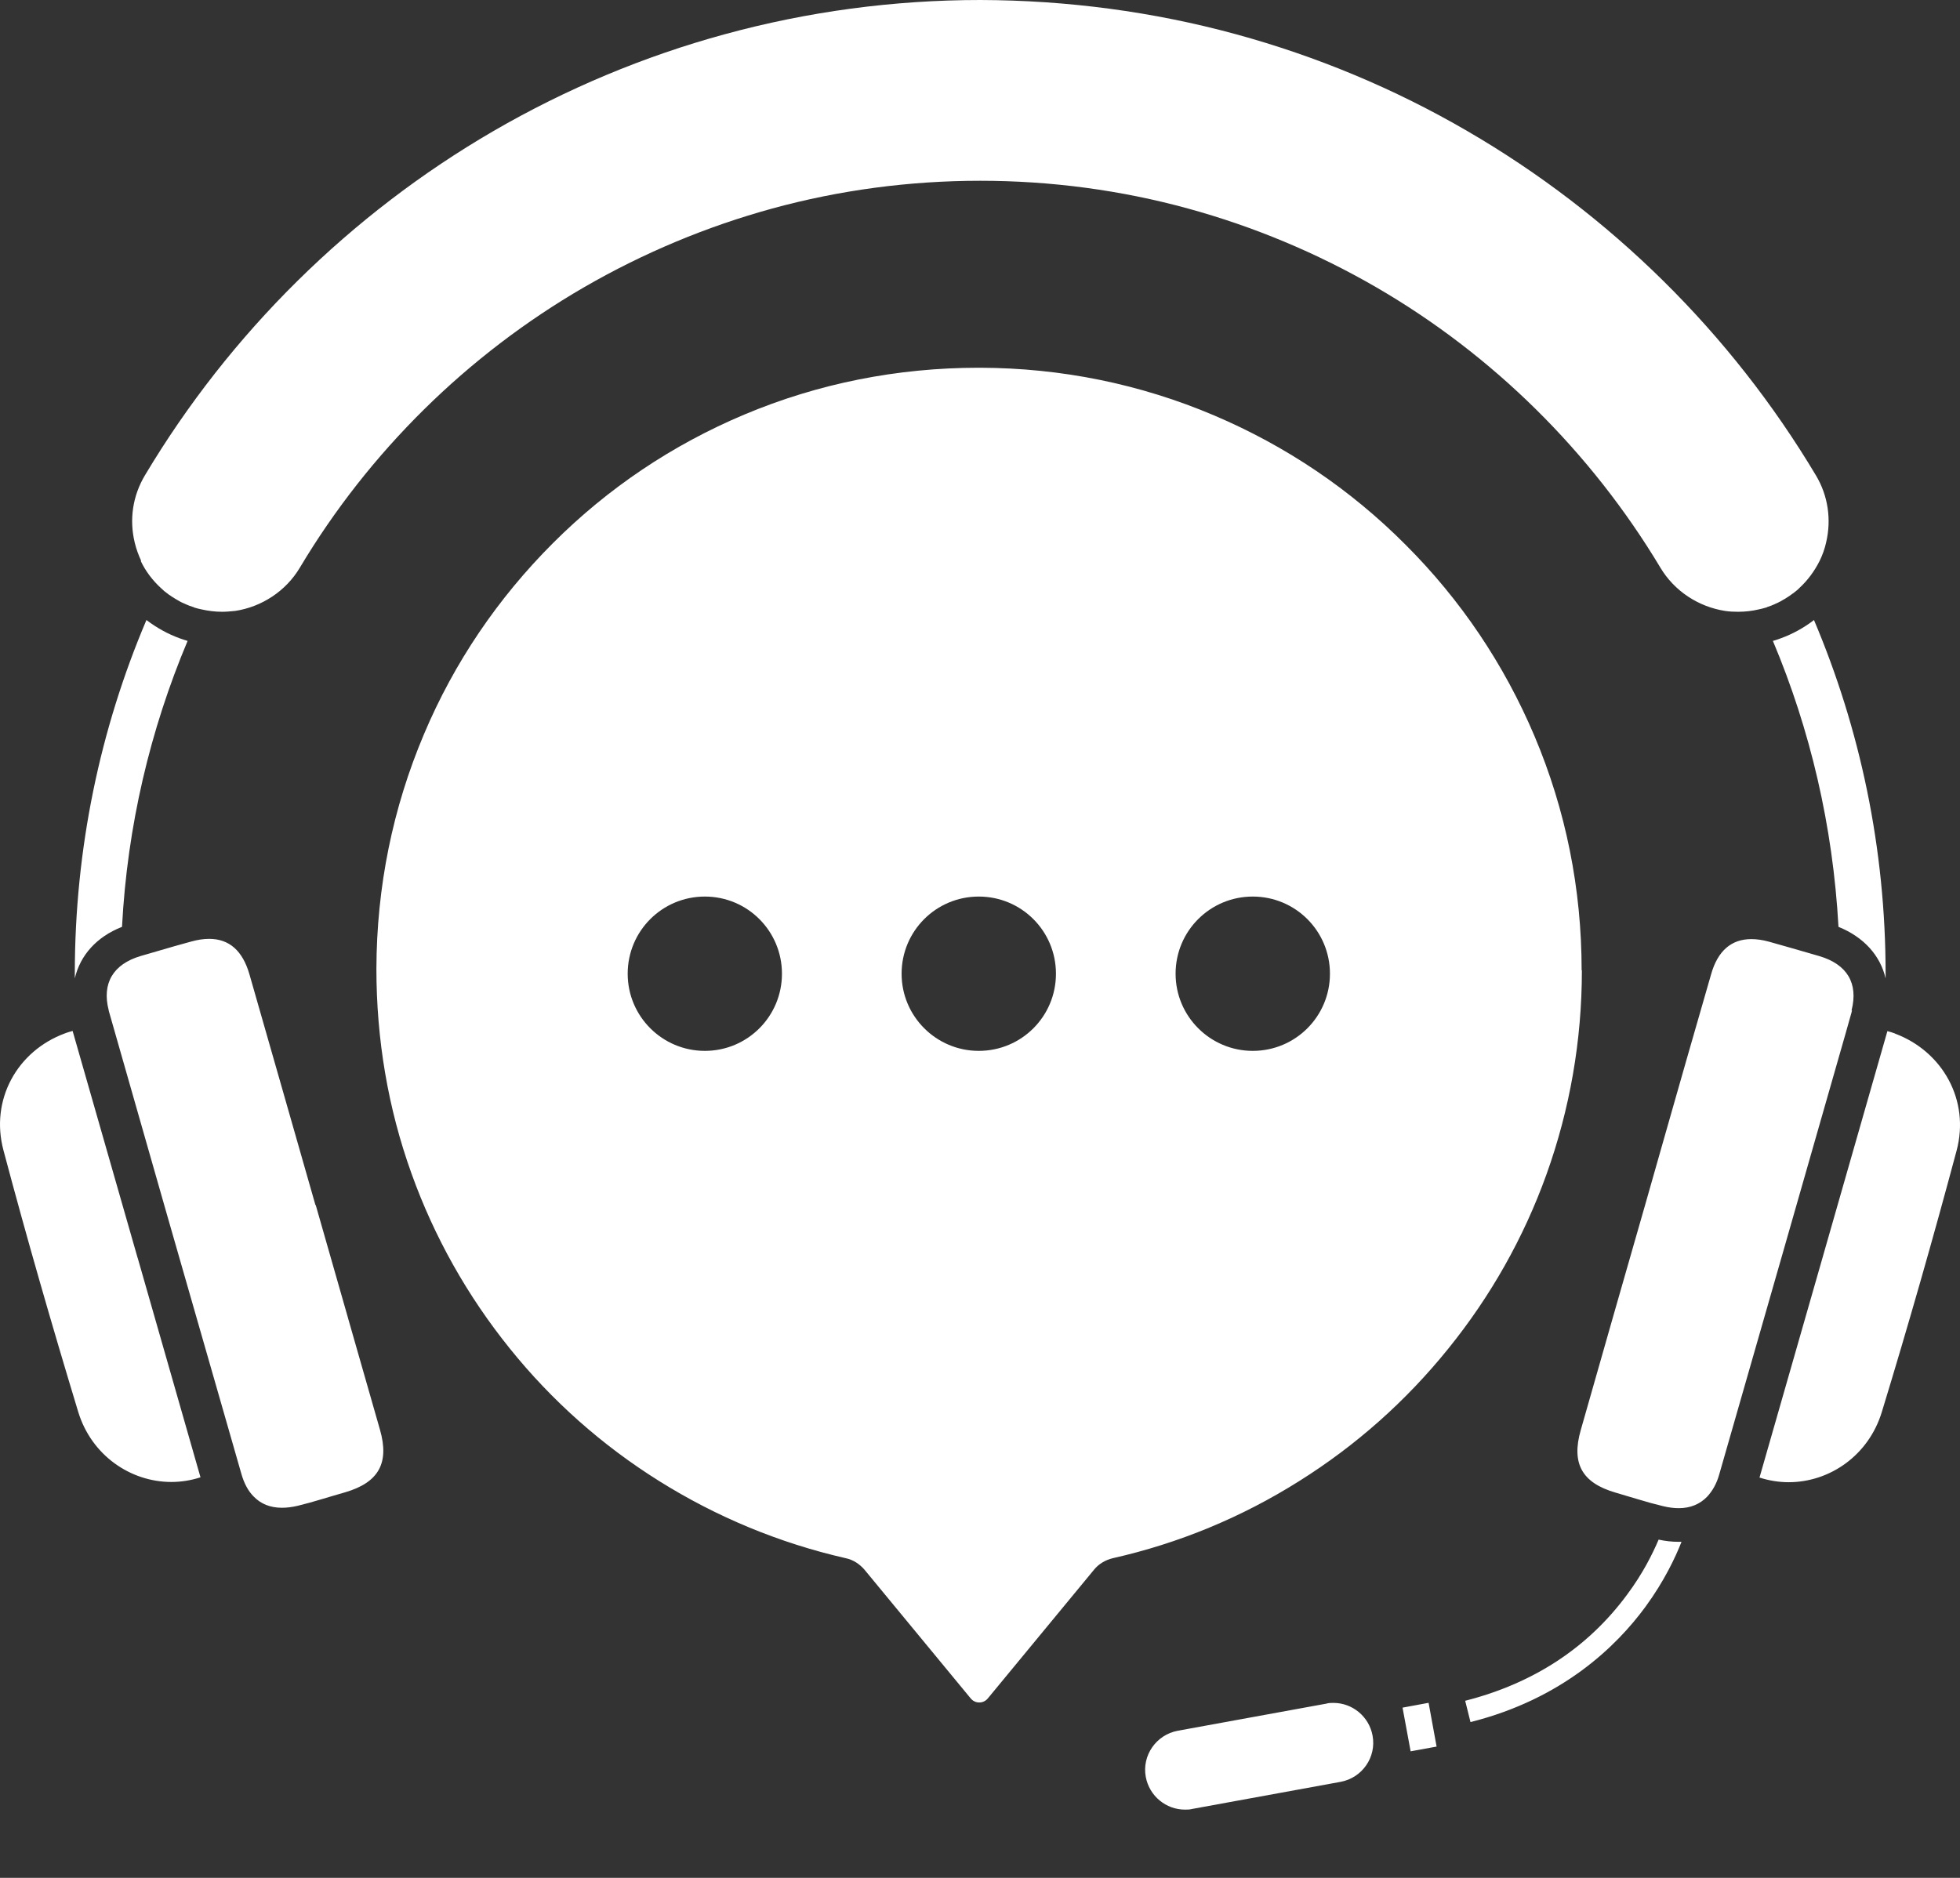<svg width="24" height="23" viewBox="0 0 24 23" fill="none" xmlns="http://www.w3.org/2000/svg">
<rect x="0" y="0" width="24" height="23" fill="#333333" stroke="none"/>
<path fill-rule="evenodd" clip-rule="evenodd" d="M1.97 7.202C1.867 7.107 1.782 6.995 1.723 6.87H1.729C1.696 6.799 1.669 6.726 1.65 6.647C1.581 6.363 1.625 6.072 1.775 5.821C2.815 4.079 4.291 2.622 6.044 1.604C6.932 1.089 7.885 0.689 8.876 0.419C9.889 0.142 10.943 0 12.005 0C13.064 0.003 14.118 0.142 15.133 0.419C16.122 0.689 17.075 1.086 17.965 1.604C19.719 2.622 21.195 4.079 22.235 5.821C22.384 6.069 22.428 6.363 22.36 6.647C22.343 6.723 22.316 6.799 22.281 6.87C22.218 6.995 22.136 7.107 22.033 7.202L22.031 7.204C22.021 7.214 22.01 7.225 21.997 7.235C21.984 7.246 21.973 7.254 21.959 7.265C21.958 7.265 21.957 7.266 21.955 7.268C21.954 7.269 21.953 7.27 21.951 7.27C21.943 7.276 21.932 7.284 21.921 7.292C21.914 7.296 21.908 7.301 21.901 7.306C21.894 7.31 21.887 7.315 21.88 7.319C21.866 7.329 21.851 7.338 21.835 7.346C21.83 7.349 21.825 7.352 21.82 7.355L21.807 7.363C21.802 7.365 21.796 7.368 21.791 7.371C21.779 7.378 21.765 7.384 21.752 7.39C21.748 7.391 21.744 7.393 21.74 7.395C21.736 7.397 21.732 7.399 21.728 7.401C21.721 7.404 21.715 7.406 21.709 7.409C21.703 7.412 21.697 7.414 21.69 7.417C21.678 7.422 21.665 7.426 21.651 7.431L21.643 7.433C21.642 7.434 21.641 7.435 21.64 7.435C21.634 7.438 21.628 7.442 21.622 7.442C21.594 7.45 21.567 7.458 21.54 7.463C21.455 7.483 21.371 7.493 21.284 7.493C21.232 7.493 21.178 7.491 21.126 7.483C20.799 7.433 20.502 7.24 20.331 6.952C19.482 5.536 18.28 4.346 16.851 3.518C16.127 3.099 15.353 2.775 14.547 2.554C13.723 2.328 12.865 2.214 12.002 2.214C11.139 2.214 10.281 2.328 9.456 2.554C8.65 2.775 7.877 3.099 7.152 3.518C5.723 4.346 4.519 5.533 3.672 6.952C3.501 7.24 3.204 7.434 2.877 7.483L2.873 7.483C2.822 7.488 2.772 7.493 2.72 7.493C2.632 7.493 2.548 7.482 2.464 7.463C2.436 7.458 2.409 7.45 2.382 7.442C2.379 7.441 2.376 7.439 2.373 7.438C2.369 7.436 2.365 7.433 2.36 7.433C2.348 7.429 2.335 7.424 2.321 7.42C2.319 7.419 2.316 7.418 2.314 7.417C2.307 7.414 2.301 7.412 2.295 7.409C2.288 7.406 2.282 7.404 2.276 7.401C2.271 7.399 2.267 7.397 2.263 7.395C2.259 7.393 2.255 7.391 2.251 7.39C2.232 7.382 2.215 7.374 2.196 7.363L2.183 7.355C2.178 7.352 2.173 7.349 2.167 7.346C2.153 7.338 2.137 7.329 2.123 7.319C2.109 7.311 2.096 7.303 2.082 7.292C2.074 7.288 2.068 7.283 2.061 7.278C2.058 7.275 2.055 7.273 2.052 7.27C2.049 7.27 2.044 7.265 2.044 7.265C2.039 7.261 2.034 7.257 2.029 7.253C2.02 7.247 2.013 7.242 2.006 7.235C2 7.229 1.994 7.224 1.988 7.218C1.982 7.213 1.976 7.208 1.97 7.202ZM19.367 11.885C19.367 10.889 19.174 9.925 18.79 9.016C18.419 8.139 17.889 7.349 17.21 6.671C16.535 5.993 15.746 5.462 14.869 5.089C13.962 4.703 12.995 4.507 12.002 4.504H11.985C10.986 4.504 10.019 4.697 9.113 5.078C8.233 5.449 7.446 5.977 6.771 6.652C6.096 7.327 5.562 8.114 5.192 8.991C4.808 9.898 4.612 10.864 4.609 11.864C4.609 12.727 4.75 13.571 5.039 14.374C5.317 15.15 5.723 15.872 6.243 16.517C6.758 17.157 7.373 17.702 8.067 18.137C8.775 18.581 9.546 18.9 10.357 19.085C10.447 19.104 10.526 19.156 10.586 19.226L11.887 20.803C11.923 20.846 11.969 20.852 11.991 20.852C12.013 20.852 12.059 20.846 12.095 20.803L13.396 19.226C13.453 19.155 13.535 19.107 13.625 19.085C14.436 18.902 15.204 18.584 15.909 18.14C16.604 17.704 17.216 17.16 17.731 16.522C18.251 15.88 18.657 15.161 18.935 14.388C19.223 13.587 19.37 12.743 19.37 11.885L19.367 11.885ZM8.631 12.871C8.11 12.871 7.686 12.449 7.686 11.926C7.686 11.403 8.108 10.981 8.631 10.981C9.153 10.981 9.575 11.403 9.575 11.926C9.575 12.449 9.153 12.871 8.631 12.871ZM11.985 12.871C11.465 12.871 11.04 12.449 11.04 11.926C11.04 11.403 11.462 10.981 11.985 10.981C12.508 10.981 12.93 11.403 12.93 11.926C12.93 12.449 12.508 12.871 11.985 12.871ZM15.34 12.871C14.82 12.871 14.395 12.449 14.395 11.926C14.395 11.403 14.817 10.981 15.34 10.981C15.863 10.981 16.285 11.403 16.285 11.926C16.285 12.449 15.863 12.871 15.34 12.871ZM16.328 20.857C16.298 20.857 16.268 20.857 16.241 20.866L14.422 21.198C14.158 21.247 13.981 21.5 14.03 21.764C14.074 21.998 14.278 22.164 14.509 22.164C14.539 22.164 14.569 22.164 14.597 22.156L16.415 21.824C16.68 21.775 16.856 21.522 16.807 21.258C16.764 21.023 16.559 20.857 16.328 20.857ZM17.493 20.856L17.174 20.915L17.273 21.45L17.591 21.392L17.493 20.856ZM23.206 12.659C23.176 12.648 23.144 12.637 23.111 12.629L23.097 12.678C22.841 13.572 22.585 14.466 22.329 15.361L22.328 15.364L22.327 15.368L22.326 15.372L22.322 15.386C22.063 16.29 21.804 17.194 21.545 18.097C21.662 18.135 21.785 18.154 21.902 18.154C22.406 18.154 22.882 17.824 23.043 17.293C23.367 16.232 23.672 15.164 23.958 14.094C24.124 13.476 23.786 12.877 23.203 12.659L23.206 12.659ZM21.709 7.85C21.848 7.809 21.981 7.749 22.104 7.67L22.104 7.67C22.142 7.646 22.177 7.621 22.212 7.594C22.776 8.926 23.089 10.388 23.089 11.926V11.983C23.024 11.703 22.822 11.477 22.512 11.352C22.444 10.116 22.166 8.936 21.709 7.85ZM20.309 18.859C20.236 19.03 20.116 19.273 19.925 19.529C19.444 20.182 18.776 20.618 17.941 20.831L18.006 21.092C19.131 20.809 19.792 20.166 20.149 19.679C20.38 19.363 20.516 19.072 20.59 18.884H20.552C20.473 18.884 20.391 18.875 20.309 18.857L20.309 18.859ZM22.28 11.711C22.618 11.812 22.757 12.043 22.672 12.376L22.678 12.378L22.677 12.382C22.674 12.388 22.672 12.393 22.672 12.4L22.605 12.637L22.604 12.641C22.087 14.448 21.571 16.254 21.052 18.058C21.02 18.173 20.968 18.262 20.905 18.33C20.816 18.423 20.698 18.472 20.557 18.472C20.497 18.472 20.431 18.464 20.363 18.447C20.263 18.423 20.165 18.396 20.067 18.366C20.02 18.352 19.972 18.338 19.925 18.324L19.925 18.324C19.877 18.309 19.829 18.295 19.781 18.281C19.372 18.162 19.239 17.925 19.356 17.516C19.617 16.599 19.879 15.681 20.143 14.763L20.352 14.028C20.551 13.329 20.75 12.632 20.952 11.934C21.033 11.646 21.2 11.502 21.445 11.502C21.51 11.502 21.583 11.512 21.662 11.534C21.831 11.581 22 11.63 22.166 11.678L22.28 11.711ZM0.892 12.626L0.889 12.627L0.889 12.626L0.892 12.626ZM0.889 12.627L0.903 12.675C1.164 13.585 1.424 14.495 1.685 15.406L1.686 15.407C1.942 16.303 2.199 17.199 2.455 18.094C2.338 18.132 2.218 18.151 2.098 18.151C1.595 18.151 1.118 17.822 0.957 17.29C0.636 16.231 0.328 15.164 0.043 14.091C-0.124 13.47 0.211 12.871 0.797 12.656L0.813 12.65C0.839 12.642 0.863 12.633 0.889 12.627ZM2.297 7.85C1.84 8.936 1.559 10.115 1.494 11.352L1.494 11.352C1.183 11.474 0.982 11.7 0.916 11.983V11.926C0.916 10.39 1.227 8.926 1.793 7.594C1.829 7.621 1.864 7.646 1.902 7.67C2.025 7.749 2.158 7.809 2.297 7.85ZM3.863 14.761C3.728 14.29 3.594 13.818 3.459 13.347C3.324 12.875 3.189 12.403 3.054 11.932C2.97 11.643 2.806 11.499 2.561 11.499C2.493 11.499 2.42 11.51 2.341 11.532C2.204 11.569 2.069 11.608 1.933 11.648L1.837 11.676L1.723 11.709C1.385 11.809 1.246 12.044 1.331 12.373C1.331 12.38 1.333 12.385 1.335 12.391L1.336 12.395C1.806 14.048 2.28 15.699 2.755 17.352L2.956 18.053C2.989 18.168 3.038 18.26 3.103 18.326C3.193 18.421 3.311 18.467 3.452 18.467C3.512 18.467 3.577 18.459 3.645 18.443C3.746 18.418 3.844 18.391 3.942 18.361C3.99 18.347 4.039 18.333 4.087 18.318L4.087 18.318L4.087 18.318C4.134 18.304 4.181 18.29 4.228 18.277C4.636 18.157 4.77 17.92 4.653 17.512C4.523 17.058 4.393 16.603 4.263 16.149L4.263 16.148C4.13 15.685 3.998 15.222 3.866 14.759L3.863 14.761Z" fill="white"/>
</svg>
